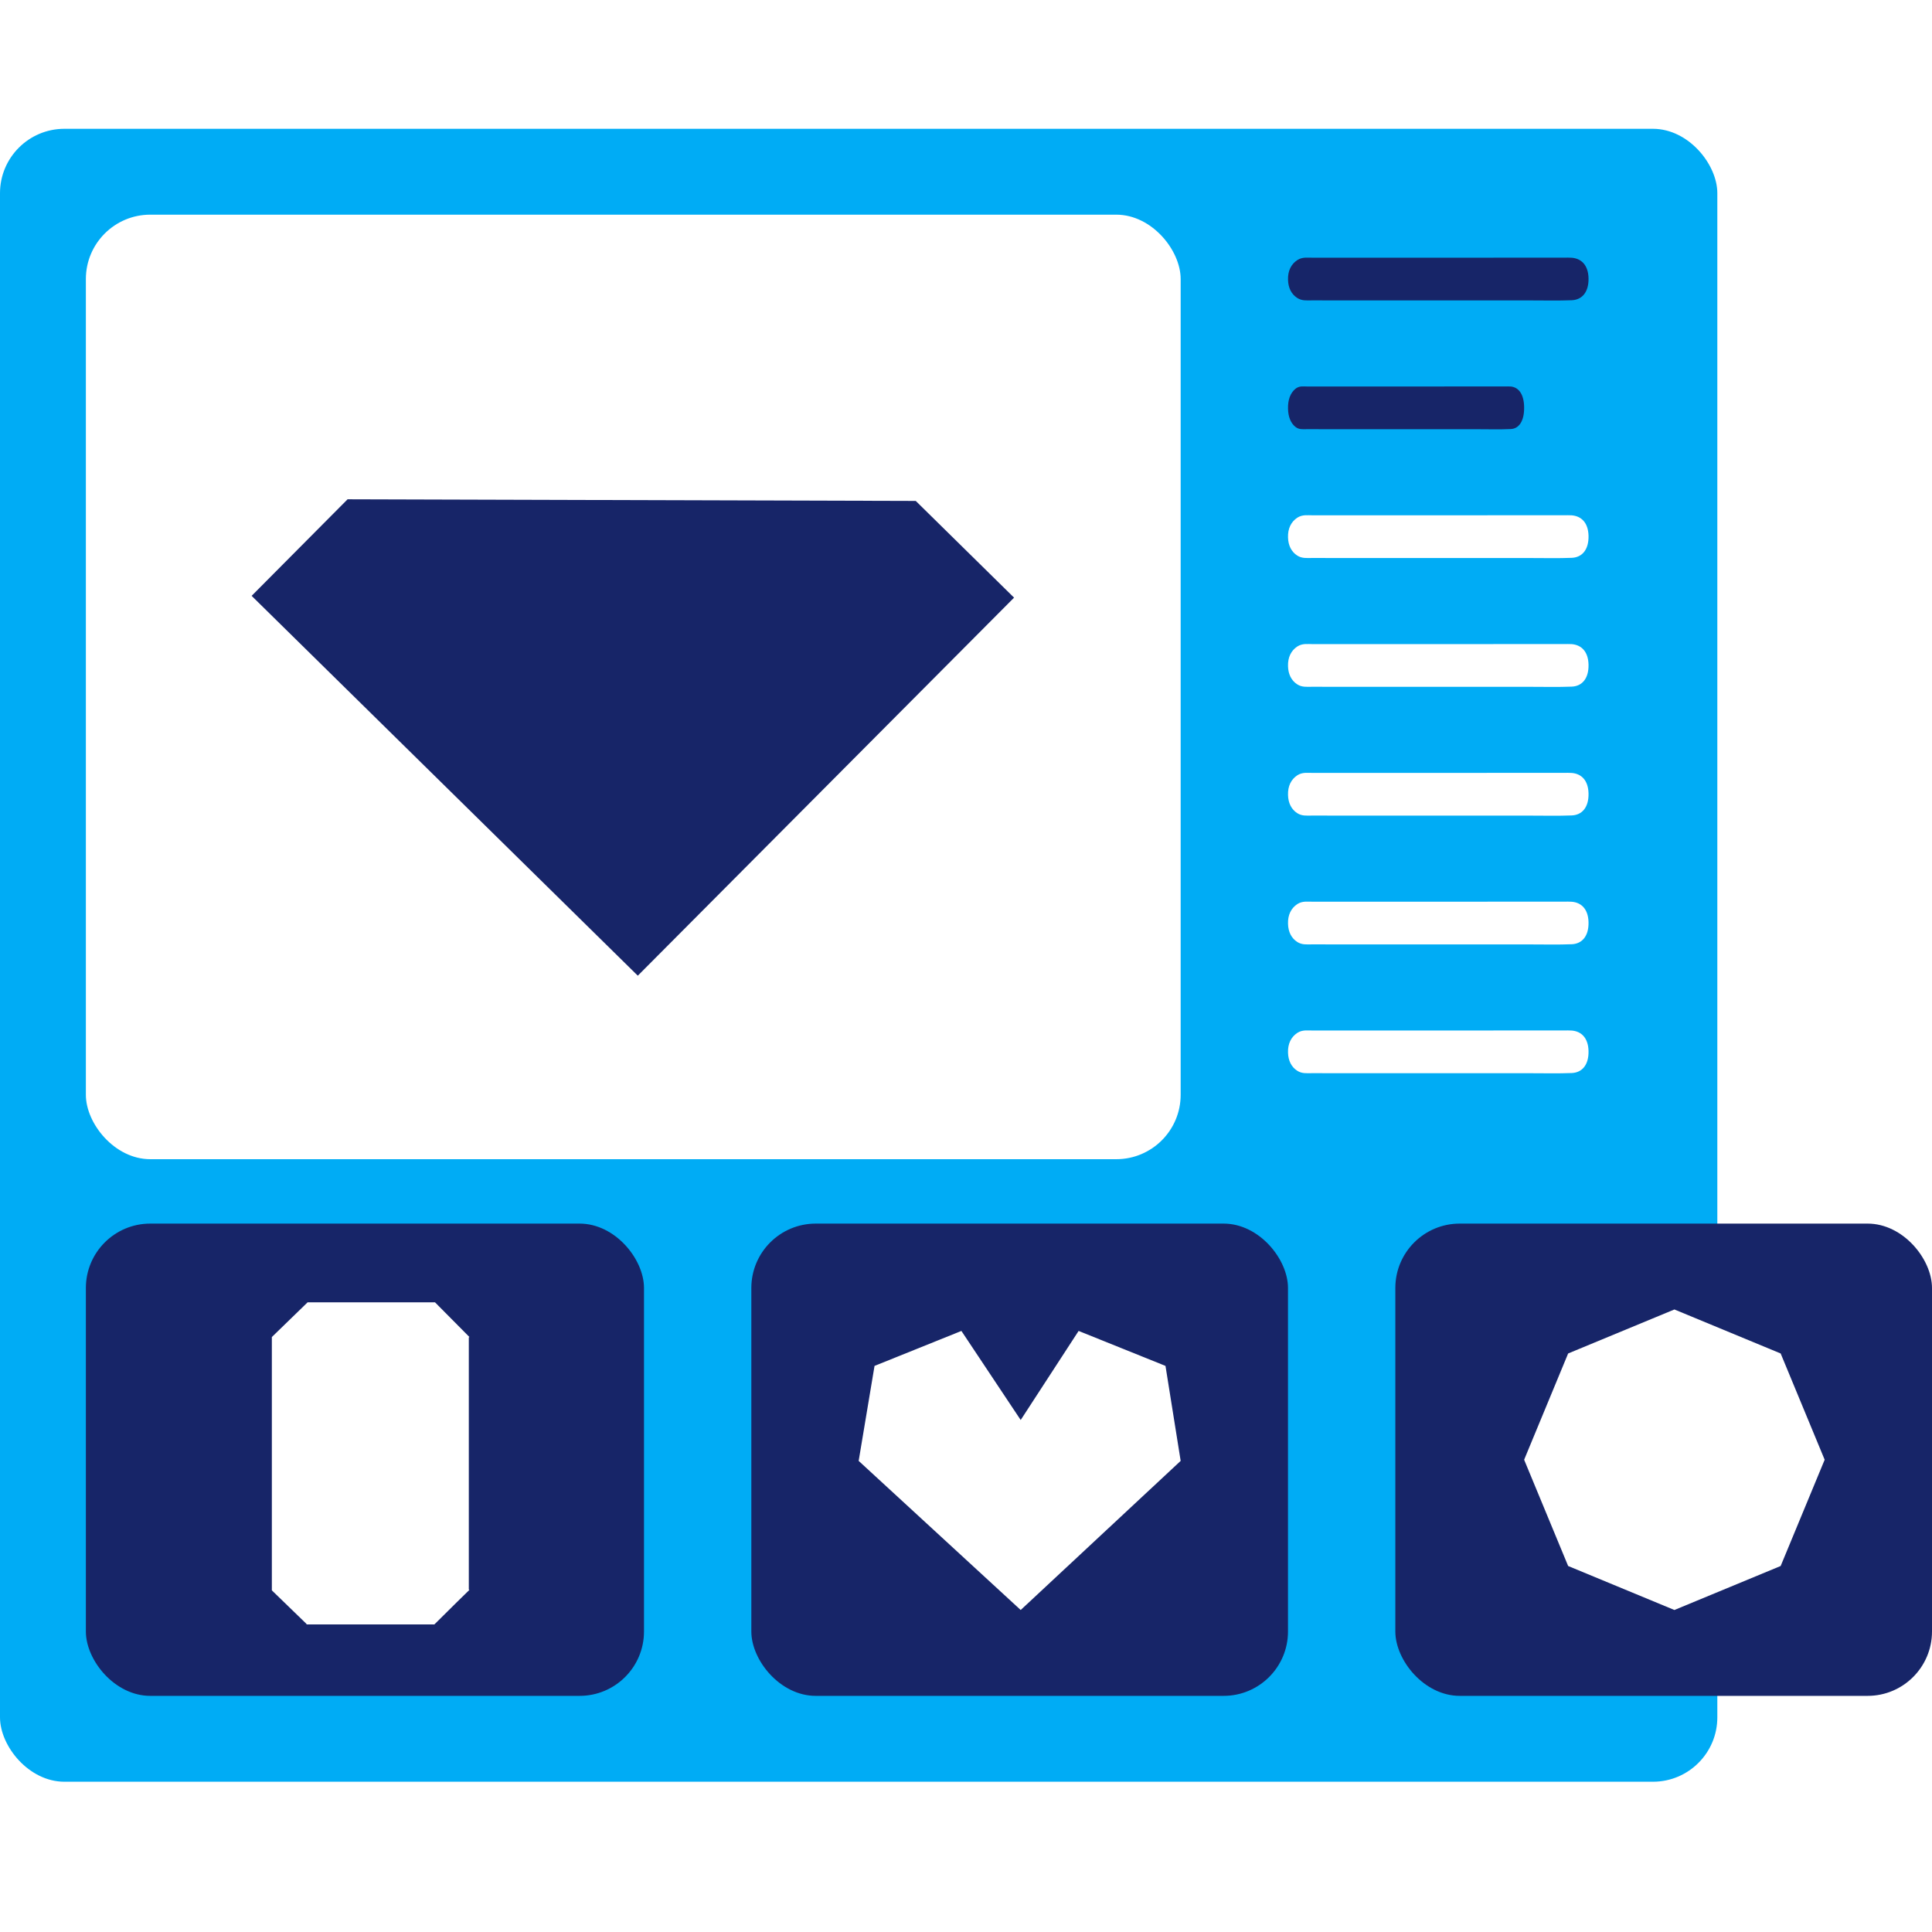 <svg width="90" height="90" viewBox="0 0 90 90" fill="none" xmlns="http://www.w3.org/2000/svg">
<g style="mix-blend-mode:multiply">
<rect width="90" height="90" fill="white"/>
<rect y="6" width="80" height="77" rx="3" fill="#00ACF5"/>
<rect x="4" y="10" width="51" height="44" rx="3" fill="white"/>
<rect x="4" y="57" width="26" height="22" rx="3" fill="#172568"/>
<rect x="35" y="57" width="25" height="22" rx="3" fill="#172568"/>
<rect x="65" y="57" width="25" height="22" rx="3" fill="#172568"/>
<path d="M11.722 27.757L29.711 45.451L47.239 27.841L42.659 23.335L16.192 23.259L11.722 27.757Z" fill="#172568"/>
<path d="M67 13.995C65.031 13.995 63.062 13.996 61.092 13.993C60.869 13.993 60.646 14.02 60.428 13.878C60.158 13.703 60.011 13.41 60.001 13.035C59.988 12.62 60.144 12.307 60.434 12.116C60.671 11.962 60.916 12.007 61.16 12.005C65.057 12.002 68.954 12.003 72.852 12.003C72.975 12.003 73.098 11.996 73.221 12.007C73.67 12.045 73.986 12.353 74 12.962C74.013 13.618 73.692 13.968 73.215 13.986C72.58 14.011 71.943 13.995 71.308 13.995C69.872 13.996 68.436 13.995 67 13.995Z" fill="#172568"/>
<path d="M65.5 19.995C63.953 19.995 62.406 19.996 60.858 19.993C60.683 19.993 60.508 20.02 60.336 19.878C60.124 19.703 60.008 19.41 60.001 19.035C59.991 18.62 60.113 18.307 60.341 18.116C60.527 17.962 60.719 18.006 60.911 18.005C63.973 18.002 67.036 18.003 70.098 18.003C70.195 18.003 70.291 17.997 70.388 18.006C70.74 18.045 70.989 18.353 71 18.962C71.01 19.618 70.758 19.968 70.383 19.986C69.884 20.011 69.384 19.995 68.885 19.995C67.756 19.996 66.628 19.995 65.5 19.995Z" fill="#172568"/>
<path d="M67 25.995C65.031 25.995 63.062 25.996 61.092 25.993C60.869 25.993 60.646 26.02 60.428 25.878C60.158 25.703 60.011 25.41 60.001 25.035C59.988 24.62 60.144 24.307 60.434 24.116C60.671 23.962 60.916 24.006 61.16 24.005C65.057 24.002 68.954 24.003 72.852 24.003C72.975 24.003 73.098 23.997 73.221 24.006C73.67 24.045 73.986 24.353 74 24.962C74.013 25.618 73.692 25.968 73.215 25.986C72.58 26.011 71.943 25.995 71.308 25.995C69.872 25.996 68.436 25.995 67 25.995Z" fill="white"/>
<path d="M67 31.995C65.031 31.995 63.062 31.996 61.092 31.993C60.869 31.993 60.646 32.02 60.428 31.878C60.158 31.703 60.011 31.41 60.001 31.035C59.988 30.62 60.144 30.307 60.434 30.116C60.671 29.962 60.916 30.006 61.16 30.005C65.057 30.002 68.954 30.003 72.852 30.003C72.975 30.003 73.098 29.997 73.221 30.006C73.67 30.045 73.986 30.353 74 30.962C74.013 31.618 73.692 31.968 73.215 31.986C72.58 32.011 71.943 31.995 71.308 31.995C69.872 31.996 68.436 31.995 67 31.995Z" fill="white"/>
<path d="M67 37.995C65.031 37.995 63.062 37.996 61.092 37.993C60.869 37.993 60.646 38.02 60.428 37.878C60.158 37.703 60.011 37.41 60.001 37.035C59.988 36.62 60.144 36.307 60.434 36.116C60.671 35.962 60.916 36.007 61.16 36.005C65.057 36.002 68.954 36.003 72.852 36.003C72.975 36.003 73.098 35.996 73.221 36.007C73.67 36.045 73.986 36.353 74 36.962C74.013 37.618 73.692 37.968 73.215 37.986C72.58 38.011 71.943 37.995 71.308 37.995C69.872 37.996 68.436 37.995 67 37.995Z" fill="white"/>
<path d="M67 43.995C65.031 43.995 63.062 43.996 61.092 43.993C60.869 43.993 60.646 44.02 60.428 43.878C60.158 43.703 60.011 43.41 60.001 43.035C59.988 42.62 60.144 42.307 60.434 42.116C60.671 41.962 60.916 42.007 61.16 42.005C65.057 42.002 68.954 42.003 72.852 42.003C72.975 42.003 73.098 41.996 73.221 42.007C73.67 42.045 73.986 42.353 74 42.962C74.013 43.618 73.692 43.968 73.215 43.986C72.58 44.011 71.943 43.995 71.308 43.995C69.872 43.996 68.436 43.995 67 43.995Z" fill="white"/>
<path d="M67 49.995C65.031 49.995 63.062 49.996 61.092 49.993C60.869 49.993 60.646 50.02 60.428 49.878C60.158 49.703 60.011 49.41 60.001 49.035C59.988 48.62 60.144 48.307 60.434 48.116C60.671 47.962 60.916 48.007 61.16 48.005C65.057 48.002 68.954 48.003 72.852 48.003C72.975 48.003 73.098 47.996 73.221 48.007C73.67 48.045 73.986 48.353 74 48.962C74.013 49.618 73.692 49.968 73.215 49.986C72.58 50.011 71.943 49.995 71.308 49.995C69.872 49.996 68.436 49.995 67 49.995Z" fill="white"/>
<path d="M78 61L82.95 63.05L85 68L82.95 72.95L78 75L73.05 72.95L71 68L73.05 63.05L78 61Z" fill="white"/>
<path fill-rule="evenodd" clip-rule="evenodd" d="M21.867 62.283L20.265 60.668L20.265 60.668H20.265H20.265H17.27H17.269H14.33H14.329L12.664 62.284V74.085L14.283 75.653L14.275 75.671H17.272H20.21L20.215 75.681L20.226 75.67H20.237L21.277 74.64L21.866 74.064L21.839 74.046V62.301L21.867 62.283Z" fill="white"/>
<path d="M44.786 62L47.548 66.149L50.246 62L54.293 63.629L55 68.054L47.548 75L40 68.054L40.739 63.629L44.786 62Z" fill="white"/>
</g>
</svg>
